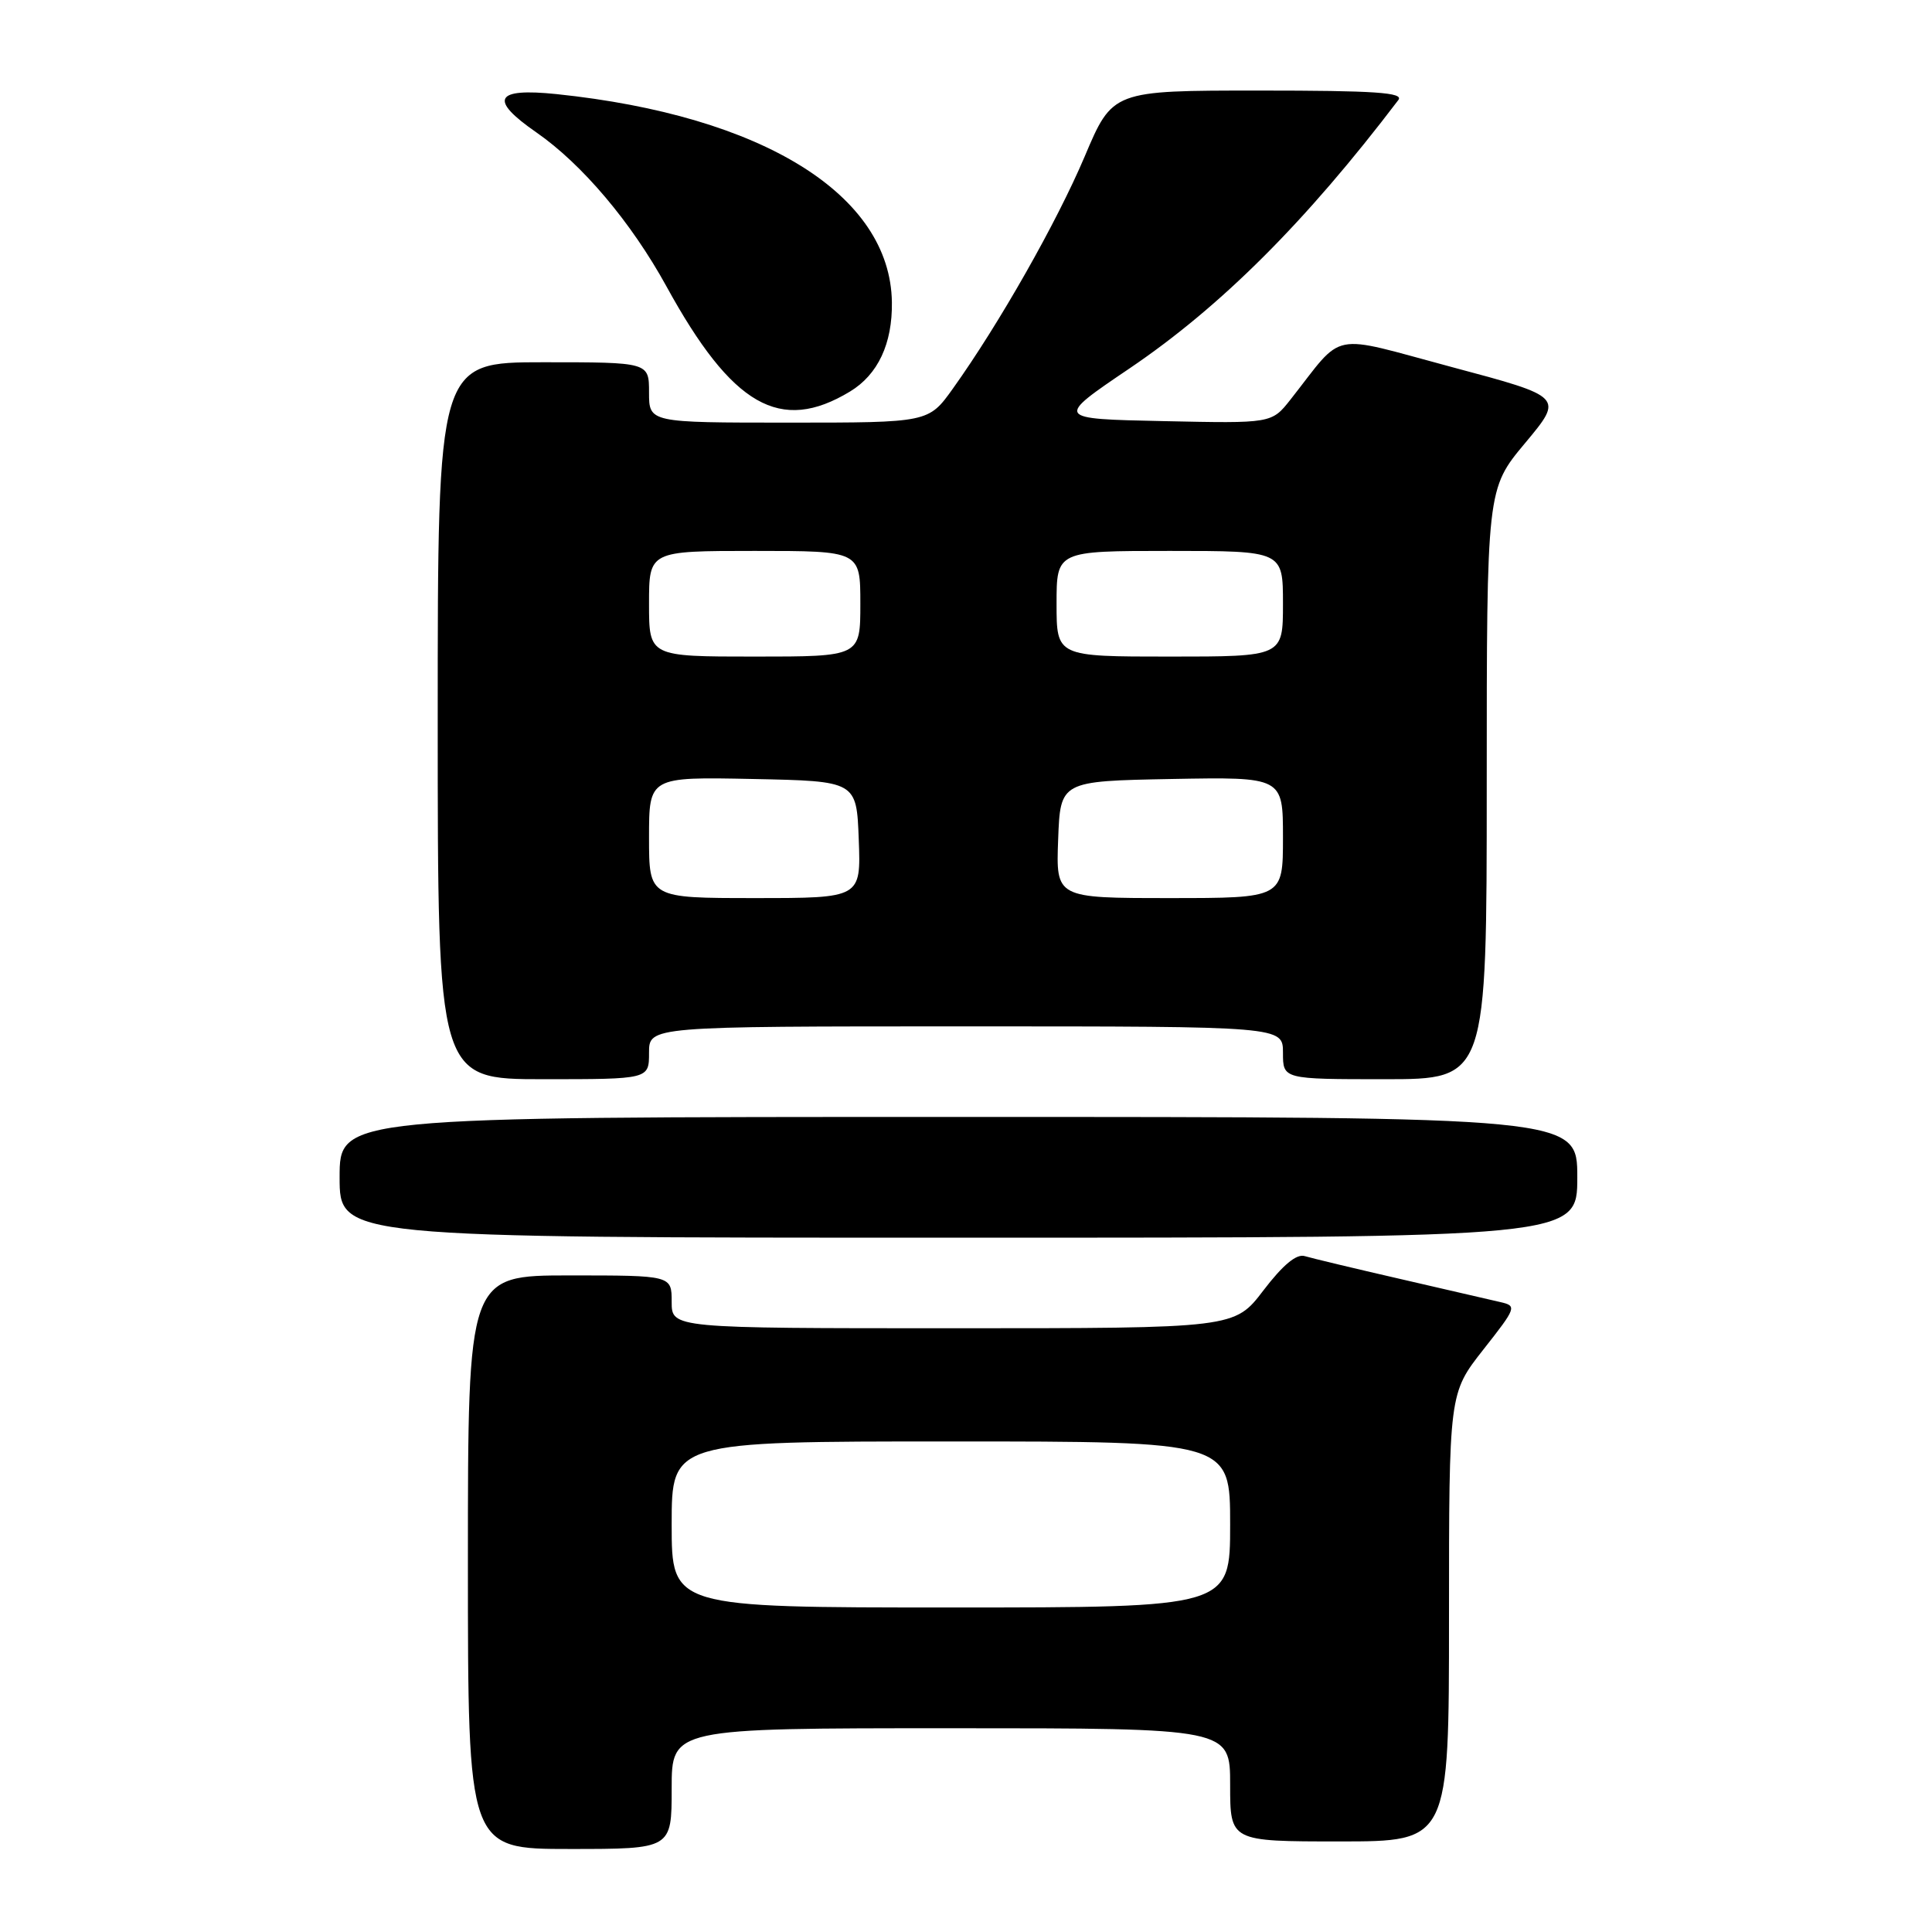 <?xml version="1.0" encoding="UTF-8" standalone="no"?>
<!DOCTYPE svg PUBLIC "-//W3C//DTD SVG 1.1//EN" "http://www.w3.org/Graphics/SVG/1.1/DTD/svg11.dtd" >
<svg xmlns="http://www.w3.org/2000/svg" xmlns:xlink="http://www.w3.org/1999/xlink" version="1.1" viewBox="0 0 256 256">
 <g >
 <path fill="currentColor"
d=" M 89.00 237.00 C 89.00 229.00 89.00 229.00 126.00 229.00 C 163.00 229.00 163.00 229.00 163.00 236.50 C 163.00 244.00 163.00 244.00 177.50 244.00 C 192.00 244.00 192.00 244.00 192.00 214.31 C 192.00 184.62 192.00 184.62 196.54 178.84 C 200.95 173.24 201.02 173.04 198.79 172.53 C 197.53 172.23 191.55 170.85 185.50 169.46 C 179.45 168.07 173.77 166.71 172.88 166.44 C 171.79 166.11 169.99 167.61 167.42 170.97 C 163.59 176.00 163.59 176.00 126.29 176.00 C 89.00 176.00 89.00 176.00 89.00 172.50 C 89.00 169.00 89.00 169.00 75.50 169.00 C 62.00 169.00 62.00 169.00 62.00 207.00 C 62.00 245.00 62.00 245.00 75.50 245.00 C 89.00 245.00 89.00 245.00 89.00 237.00 Z  M 209.00 156.00 C 209.00 148.00 209.00 148.00 127.00 148.00 C 45.00 148.00 45.00 148.00 45.00 156.00 C 45.00 164.00 45.00 164.00 127.00 164.00 C 209.00 164.00 209.00 164.00 209.00 156.00 Z  M 86.00 139.50 C 86.00 136.00 86.00 136.00 128.00 136.00 C 170.00 136.00 170.00 136.00 170.00 139.50 C 170.00 143.00 170.00 143.00 183.50 143.00 C 197.00 143.00 197.00 143.00 197.00 103.90 C 197.00 64.79 197.00 64.79 202.10 58.69 C 207.19 52.59 207.19 52.59 192.42 48.65 C 175.86 44.22 178.25 43.74 171.00 52.94 C 168.50 56.11 168.50 56.11 154.15 55.80 C 139.79 55.50 139.79 55.50 149.65 48.83 C 161.78 40.62 173.04 29.38 185.29 13.25 C 186.05 12.26 182.20 12.00 166.83 12.00 C 147.42 12.00 147.42 12.00 143.72 20.75 C 140.02 29.47 132.41 42.89 126.27 51.48 C 123.04 56.00 123.04 56.00 104.52 56.00 C 86.00 56.00 86.00 56.00 86.00 52.00 C 86.00 48.00 86.00 48.00 72.00 48.00 C 58.00 48.00 58.00 48.00 58.00 95.50 C 58.00 143.00 58.00 143.00 72.00 143.00 C 86.00 143.00 86.00 143.00 86.00 139.50 Z  M 112.63 51.88 C 116.33 49.64 118.26 45.54 118.18 40.04 C 117.98 25.81 101.07 15.32 73.75 12.47 C 65.55 11.62 64.74 13.16 71.08 17.55 C 77.14 21.76 83.65 29.46 88.31 37.95 C 97.02 53.82 103.39 57.47 112.63 51.88 Z  M 89.00 202.00 C 89.00 191.00 89.00 191.00 126.00 191.00 C 163.00 191.00 163.00 191.00 163.00 202.00 C 163.00 213.00 163.00 213.00 126.00 213.00 C 89.00 213.00 89.00 213.00 89.00 202.00 Z  M 86.00 110.97 C 86.00 102.94 86.00 102.94 99.75 103.22 C 113.50 103.50 113.50 103.50 113.79 111.25 C 114.08 119.00 114.08 119.00 100.04 119.00 C 86.00 119.00 86.00 119.00 86.00 110.97 Z  M 140.21 111.25 C 140.50 103.50 140.50 103.50 155.25 103.22 C 170.00 102.95 170.00 102.95 170.00 110.97 C 170.00 119.00 170.00 119.00 154.96 119.00 C 139.92 119.00 139.92 119.00 140.21 111.25 Z  M 86.00 80.00 C 86.00 73.00 86.00 73.00 100.00 73.00 C 114.00 73.00 114.00 73.00 114.00 80.00 C 114.00 87.00 114.00 87.00 100.00 87.00 C 86.00 87.00 86.00 87.00 86.00 80.00 Z  M 140.00 80.00 C 140.00 73.00 140.00 73.00 155.00 73.00 C 170.00 73.00 170.00 73.00 170.00 80.00 C 170.00 87.00 170.00 87.00 155.00 87.00 C 140.00 87.00 140.00 87.00 140.00 80.00 Z "/>
</g>
</svg>